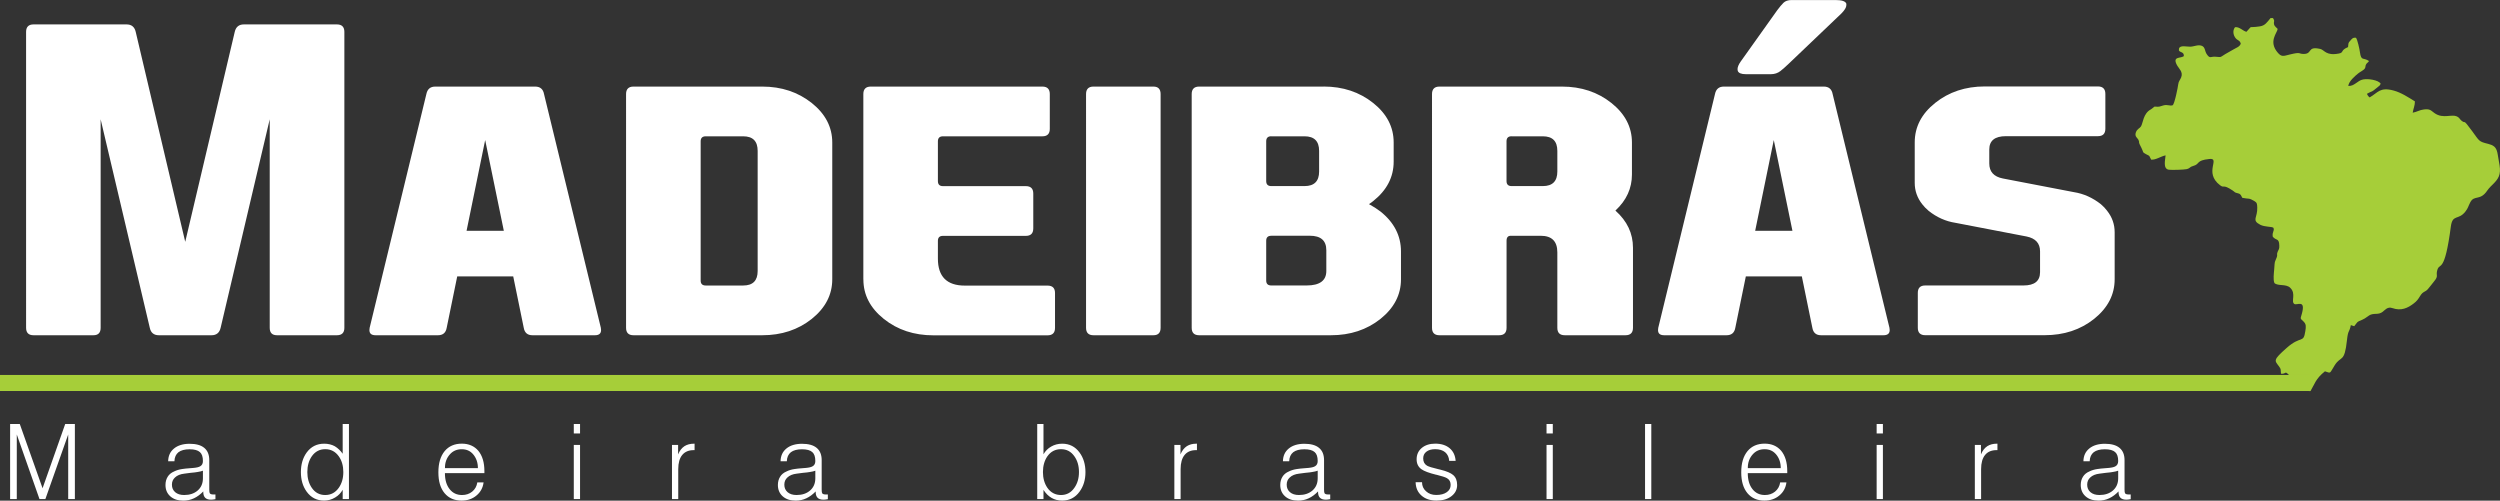 <?xml version="1.0" encoding="UTF-8"?>
<svg id="Camada_1" data-name="Camada 1" xmlns="http://www.w3.org/2000/svg" viewBox="0 0 550.94 110.33">
  <rect x="0" y="0" width="550.94" height="110.33" fill="#333333" stroke="none"/>
  <defs>
    <style>
      .cls-1, .cls-2 {
        fill: #a6ce39;
      }

      .cls-3 {
        fill: #ffffff;
      }

      .cls-3, .cls-2 {
        fill-rule: evenodd;
      }
    </style>
  </defs>
  <path class="cls-2" d="M508.8,86.18h.38c.86-1.41,1.09-2.69,3.18-4.35,1.42,.46,.95,.56,2.17-1.36,1.37-2.16,2.14-.43,2.68-5.47,.26-2.44,.51-1.59,.86-3.35l.74,.24c.74-.87,.44-.9,1.74-1.41,.88-.35,1.37-.97,1.99-1.17,.89-.29,1.66,.08,2.55-.6,.54-.41,1.06-1.19,2.14-.81,1.95,.68,3.41-.03,4.69-1.02,.73-.56,.96-.91,1.45-1.7,.64-1.02,1.07-.77,1.68-1.47,.47-.53,.98-1.23,1.4-1.75,1.02-1.23,.29-1.15,.68-2.47,.51-1.74,1.59,1.01,2.98-9.58,.37-2.78,1.67-1.31,3.2-3.28,.64-.82,.6-1.14,1.09-2.06,.88-1.67,2.16-.23,3.73-2.57,.4-.59,1.01-1.15,1.51-1.65,1.31-1.35,1.54-2.36,1.07-4.71-.44-2.19-.17-3.4-2.35-3.93-2.15-.53-1.91-.58-3.54-2.79-2.28-3.11-1.29-1.42-2.39-2.35-.33-.28-.4-.55-.77-.79-1.28-.83-3.17,.56-5.18-.87-.77-.55-.91-.95-2.3-.79-.92,.1-1.62,.57-2.48,.72,.13-.87,.5-1.59,.49-2.49-1.47-.92-3.02-1.94-4.67-2.39-3.08-.84-3.45,.46-5.31,1.51-.27-.2-.47-.48-.59-.8,1.48-.84,.73-.1,2.39-1.49,.3-.25,.46-.28,.63-.74-.51-.81-2.74-1.14-3.86-.93-1.32,.25-1.89,1.52-3.28,1.43,.13-1.05,1.52-2.22,2.2-2.77,.41-.33,1.26-.75,1.44-1.05,.26-.43,.04-.55,.32-.99,.2-.32,.39-.31,.61-.68-1.25-.87-1.72,.11-2-1.95-.08-.62-.54-2.8-.88-3.18-.72-.08-.89,.26-1.22,.62-.55,.59-.39,.49-.52,1.44-1.78,.74-.82,1.19-2.03,1.42-2.85,.55-3.17-.8-4.08-1.01-2.99-.69-1.63,1.12-3.7,1.1-1.12-.01-.52-.5-3.01,.12-1.45,.36-1.82,.57-2.66-.39-2.14-2.48-.11-4.36-.03-5.25-.19-.22-.71-.58-.79-.99-.16-.74,.26-.6-.24-1.39h-.54c-.76,.91-1.2,1.65-2.34,1.82-2.81,.44-1.44-.39-2.97,1.2-.83-.2-1.53-1.15-2.52-1.01-.47,.61-.47,1.45-.02,2.19,.49,.82,1.08,.57,1.29,1.45-.28,.7-.95,.86-1.6,1.25-.68,.41-1.19,.67-1.84,1.05-1.06,.62-.7,.72-2.06,.57-1.14-.13-1.26,.55-2.01-.59-.45-.67-.3-1.51-1.07-1.82-.81-.33-1.67,.16-2.53,.19-.72,.03-2.3-.41-2.5,.42-.26,1.06,1.14,.43,1.06,1.67-.74,.53-2.54,0-1.54,1.92,.44,.83,1.45,1.56,.95,2.76-.24,.6-.56,.83-.64,1.5-.07,.63-.81,4.41-1.24,4.64-.64,.21-1.13-.23-2.06,.04-.94,.27-.77,.34-1.92,.25l-.77,.59c-1.79,.92-1.76,3.11-2.24,3.8-.32,.46-.81,.51-1.1,1.27-.36,.97,.36,1.22,.58,1.72,.35,.81-.27,.03,.64,1.73,.45,.85,.15,.97,.99,1.37,1.06,.5,.63,.34,1.16,1.22,1.05,.07,2.08-.72,3.17-.95-.07,1.01-.64,3,.74,3.17,.64,.08,3.35,0,3.9-.13,.89-.23,.6-.48,1.38-.68,1.69-.45,.53-1.23,3.63-1.56,2.52-.27-1.3,2.96,2.32,5.76,1.04,.8,.5-.34,2.77,1.16,.77,.51,.22,.38,1.33,.68,.55,.15,.58,.55,.84,.96,1.52,.33,1.34-.09,2.77,.79,.49,.3,.48,.59,.52,1.34,.1,2.24-1.31,2.78,.65,3.8,.98,.51,2.46,.38,2.89,.65,.36,.64-.32,.91-.12,1.99,.74,.91,1.39,.22,1.44,1.97,.02,.8-.12,.76-.37,1.36-.25,.6,0,.68-.17,1.14-.53,1.42-.43,.58-.59,2.75-.06,.8-.27,2.29,.06,3,.82,.71,2.51,.13,3.46,1.02,1.4,1.32,.1,3.03,.92,3.58,.56,.38,2.54-1.11,1.67,2.12-.34,1.24-.45,.98,.35,1.74,.62,.6,.56,1.13,.4,2.14-.42,2.79-.92,.87-4.09,3.67-3.12,2.75-2.68,2.77-1.72,4.07,.54,.73,.32,.64,.46,1.64,1.29,.08,.7-.81,1.85,.38,1.33,1.39,2.17,1.76,2.6,2.78,.5,1.22,1.28-.27,1.72,.63Z"/>
  <path class="cls-3" d="M35.02,73.88c-1.11,0-1.78-.55-2.01-1.64L22.18,26.29v45.95c0,1.09-.53,1.64-1.59,1.64H7.39c-1.09,0-1.64-.55-1.64-1.64V7.03c0-1.09,.55-1.65,1.64-1.65H27.9c1.09,0,1.76,.56,2.01,1.65l10.91,46.26L51.73,7.03c.25-1.09,.92-1.65,2.01-1.65h20.5c1.11,0,1.65,.56,1.65,1.65V72.24c0,1.09-.55,1.64-1.65,1.64h-13.19c-1.08,0-1.61-.55-1.61-1.64V26.29l-10.82,45.95c-.25,1.09-.92,1.64-2.01,1.64h-11.6ZM106.92,30.86l-4.1,20h8.21l-4.11-20h0Zm-6.16,30.05l-2.32,11.33c-.19,1.09-.83,1.64-1.93,1.64h-13.73c-.92,0-1.37-.37-1.37-1.14,0-.16,.02-.33,.05-.5l12.5-51.51c.22-1.09,.87-1.65,1.96-1.65h22.02c1.09,0,1.75,.56,1.95,1.65l12.52,51.51c.03,.17,.05,.34,.05,.5,0,.76-.45,1.14-1.37,1.14h-13.75c-1.09,0-1.73-.55-1.92-1.64l-2.32-11.33h-12.33Zm82.65,.64c0,3.41-1.51,6.31-4.52,8.73-3.02,2.4-6.66,3.6-10.91,3.6h-28.37c-1.09,0-1.64-.55-1.64-1.64V20.73c0-1.09,.55-1.65,1.64-1.65h28.37c4.25,0,7.89,1.22,10.91,3.62,3.01,2.4,4.52,5.31,4.52,8.71v30.14h0Zm-29,.28c0,.72,.37,1.09,1.11,1.09h8.26c2.14,0,3.19-1.08,3.19-3.19v-26.48c0-2.14-1.06-3.21-3.19-3.21h-8.26c-.73,0-1.11,.37-1.11,1.11v30.69h0Zm35.85-.28V20.73c0-1.09,.55-1.65,1.64-1.65h37.81c1.09,0,1.64,.56,1.64,1.65v7.67c0,1.09-.55,1.64-1.64,1.64h-21.91c-.73,0-1.11,.37-1.11,1.11v8.76c0,.73,.37,1.11,1.11,1.11h18.27c1.09,0,1.64,.55,1.64,1.64v7.67c0,1.11-.55,1.65-1.64,1.65h-18.27c-.73,0-1.11,.36-1.11,1.09v3.93c0,3.96,1.98,5.94,5.94,5.94h18.22c1.11,0,1.65,.55,1.65,1.64v7.68c0,1.09-.55,1.64-1.65,1.64h-25.15c-4.25,0-7.9-1.2-10.91-3.6-3.02-2.42-4.52-5.31-4.52-8.73h0Zm65.51,10.69c0,1.09-.53,1.64-1.59,1.64h-13.2c-1.09,0-1.64-.55-1.64-1.64V20.73c0-1.09,.55-1.65,1.64-1.65h13.2c1.06,0,1.59,.56,1.59,1.65v51.51Z"/>
  <path class="cls-3" d="M280.15,30.03c-.73,0-1.11,.37-1.11,1.11v8.76c0,.73,.37,1.11,1.11,1.11h7.34c2.14,0,3.21-1.08,3.21-3.21v-4.55c0-2.14-1.08-3.21-3.21-3.21h-7.34Zm0,21.93c-.73,0-1.11,.36-1.11,1.09v8.77c0,.72,.37,1.09,1.11,1.09h7.81c2.88,0,4.33-1.08,4.33-3.19v-4.57c0-2.14-1.22-3.2-3.65-3.2h-8.49Zm11.55-32.89c4.25,0,7.9,1.22,10.91,3.62,3.02,2.4,4.52,5.31,4.52,8.71v4.21c0,3.41-1.5,6.31-4.52,8.71-.3,.25-.61,.47-.9,.65v.03c.87,.47,1.71,1,2.51,1.61,3.01,2.4,4.52,5.35,4.52,8.81v6.13c0,3.41-1.51,6.31-4.52,8.73-3.02,2.4-6.66,3.6-10.91,3.6h-29.05c-1.09,0-1.64-.55-1.64-1.64V20.73c0-1.09,.55-1.65,1.64-1.65h27.45Zm41.41,10.96c-.73,0-1.11,.37-1.11,1.11v8.76c0,.73,.37,1.11,1.11,1.11h6.89c2.14,0,3.2-1.08,3.2-3.21v-4.55c0-2.14-1.06-3.21-3.2-3.21h-6.89Zm22.91,16.4c2.56,2.29,3.85,5,3.85,8.18v17.63c0,1.09-.56,1.64-1.65,1.64h-13.37c-1.11,0-1.65-.55-1.65-1.64v-16.63c0-2.43-1.22-3.65-3.65-3.65h-6.62c-.61,0-.92,.36-.92,1.09v19.19c0,1.09-.55,1.64-1.64,1.64h-13.15c-1.09,0-1.64-.55-1.64-1.64V20.73c0-1.09,.55-1.65,1.64-1.65h26.99c4.26,0,7.9,1.22,10.91,3.62,3.01,2.4,4.52,5.31,4.52,8.71v7.04c0,3.04-1.2,5.69-3.62,7.93v.05h0Zm34.88-15.57l-4.1,20h8.21l-4.11-20h0Zm-6.16,30.05l-2.32,11.33c-.19,1.09-.83,1.64-1.93,1.64h-13.73c-.92,0-1.37-.37-1.37-1.14,0-.16,.02-.33,.05-.5l12.5-51.51c.22-1.09,.87-1.65,1.96-1.65h22.02c1.09,0,1.75,.56,1.95,1.65l12.52,51.51c.03,.17,.05,.34,.05,.5,0,.76-.45,1.14-1.37,1.14h-13.75c-1.09,0-1.73-.55-1.92-1.64l-2.32-11.33h-12.33Zm9.18-46.62c-.45,.45-.98,.9-1.56,1.37-.58,.45-1.28,.69-2.1,.69h-5.52c-1,0-1.6-.25-1.78-.73-.03-.12-.05-.25-.05-.37,0-.45,.22-1.01,.69-1.68l8.07-11.33c.5-.67,.94-1.2,1.36-1.62,.41-.4,1.01-.61,1.79-.61h9.65c1.42,0,2.23,.26,2.42,.81v.33c0,.48-.37,1.09-1.09,1.82l-11.88,11.33h0Zm70.45,32.18c1.11,1.4,1.65,2.98,1.65,4.71v10.36c0,3.41-1.51,6.31-4.52,8.73-3.01,2.4-6.65,3.6-10.91,3.6h-26.31c-1.09,0-1.64-.55-1.64-1.64v-7.68c0-1.09,.54-1.64,1.64-1.64h21.65c2.43,0,3.65-.98,3.65-2.93v-4.57c0-1.79-.98-2.88-2.96-3.29l-15.66-3.01c-2.17-.33-4.15-1.22-5.94-2.65-.54-.45-1.01-.94-1.42-1.47-1.09-1.39-1.64-2.96-1.64-4.69v-8.92c0-3.4,1.5-6.31,4.52-8.71,3.01-2.4,6.66-3.62,10.91-3.62h24.94c1.09,0,1.64,.56,1.64,1.65v7.67c0,1.09-.55,1.64-1.64,1.64h-20.28c-2.43,0-3.66,.98-3.66,2.93v3.1c0,1.79,1,2.9,2.98,3.29l15.66,3.01c2.15,.34,4.13,1.23,5.94,2.65,.55,.47,1.01,.95,1.4,1.47Z"/>
  <rect class="cls-1" y="82.63" width="509.09" height="3.54"/>
  <path class="cls-3" d="M2.23,109.98h1.47v-14.23l5,14.23h1.3l5.03-14.23v14.23h1.47v-16.54h-2.13l-4.99,14.16-5.02-14.16H2.23v16.54h0Zm42.57-1.7v.18c0,.54,.14,.95,.42,1.24,.28,.28,.71,.42,1.28,.42,.12,0,.24,0,.38-.02,.19-.03,.4-.06,.6-.09v-1.04h-.49c-.39,0-.64-.09-.76-.27-.07-.12-.11-.39-.11-.81v-6.49c0-1.2-.37-2.1-1.12-2.71-.73-.6-1.8-.89-3.22-.89s-2.6,.35-3.44,1.05c-.84,.69-1.26,1.62-1.28,2.8h1.38c.03-.88,.33-1.54,.89-1.99,.57-.43,1.38-.65,2.45-.65s1.81,.21,2.27,.62c.45,.39,.67,1.04,.67,1.97,0,.55-.2,.94-.6,1.16-.29,.18-.79,.3-1.47,.36l-.62,.05c-.87,.06-1.5,.13-1.92,.2-.67,.1-1.24,.28-1.72,.52-.64,.27-1.12,.66-1.43,1.17-.32,.51-.49,1.11-.49,1.82,0,1.03,.35,1.86,1.05,2.49,.71,.64,1.67,.96,2.88,.96,.83,0,1.62-.17,2.35-.52,.73-.34,1.41-.85,2.06-1.52h0Zm-.08-4.55v1.68c0,1.12-.39,2.02-1.16,2.69-.76,.66-1.75,.99-2.98,.99-.83,0-1.49-.21-1.98-.63-.47-.42-.71-.96-.71-1.64s.22-1.17,.67-1.59c.49-.47,1.18-.75,2.07-.85l1.38-.18c.7-.06,1.2-.12,1.5-.18,.49-.07,.9-.17,1.22-.29h0Zm32.18-10.29h-1.38v6.56c-.46-.67-1.04-1.23-1.74-1.66-.68-.37-1.46-.56-2.34-.56-1.62,0-2.91,.65-3.86,1.95-.85,1.18-1.27,2.62-1.27,4.32s.42,3.12,1.27,4.3c.95,1.32,2.24,1.97,3.86,1.97,.86,0,1.67-.23,2.41-.68,.72-.42,1.27-.99,1.67-1.7v2.04h1.38v-16.54h0Zm-5.23,5.55c1.25,0,2.24,.52,2.99,1.57,.67,.94,1,2.1,1,3.47s-.33,2.52-1,3.47c-.75,1.06-1.74,1.59-2.99,1.59s-2.24-.53-2.96-1.59c-.65-.95-.98-2.11-.98-3.47s.33-2.53,.98-3.47c.73-1.04,1.72-1.57,2.96-1.57h0Zm26.39,4.18c-.02-1.22,.36-2.25,1.12-3.08,.67-.73,1.52-1.09,2.57-1.09s1.86,.36,2.5,1.09c.71,.83,1.07,1.86,1.07,3.08h-7.25Zm0,1.1h8.69v-.45c0-1.91-.45-3.4-1.34-4.48-.89-1.04-2.11-1.57-3.63-1.57-1.61,0-2.87,.55-3.78,1.64-.93,1.12-1.39,2.68-1.39,4.68s.45,3.49,1.36,4.59c.91,1.09,2.16,1.64,3.74,1.64,1.31,0,2.41-.38,3.29-1.12,.89-.73,1.42-1.7,1.57-2.89h-1.38c-.13,.85-.51,1.53-1.14,2.04-.61,.49-1.35,.74-2.23,.74-1.13,0-2.04-.42-2.72-1.28-.7-.87-1.05-2.05-1.05-3.54h0Zm28.39,5.71h1.38v-11.93h-1.38v11.93h0Zm0-14.45h1.38v-2.09h-1.38v2.09h0Zm21.64,14.45h1.38v-6.6c0-1.37,.3-2.42,.89-3.13,.59-.7,1.42-1.05,2.51-1.05h.2v-1.42h-.16c-.79,0-1.48,.18-2.06,.54-.61,.4-1.08,1.01-1.41,1.82v-2.08h-1.35v11.93h0Zm31.67-1.7v.18c0,.54,.14,.95,.42,1.24,.28,.28,.71,.42,1.28,.42,.12,0,.24,0,.38-.02,.19-.03,.4-.06,.6-.09v-1.04h-.49c-.39,0-.64-.09-.76-.27-.07-.12-.11-.39-.11-.81v-6.49c0-1.2-.37-2.1-1.12-2.71-.73-.6-1.8-.89-3.22-.89s-2.6,.35-3.44,1.05c-.84,.69-1.26,1.62-1.28,2.8h1.38c.03-.88,.33-1.54,.89-1.99,.57-.43,1.38-.65,2.45-.65s1.81,.21,2.27,.62c.45,.39,.67,1.04,.67,1.97,0,.55-.2,.94-.6,1.16-.29,.18-.79,.3-1.47,.36l-.62,.05c-.86,.06-1.5,.13-1.92,.2-.67,.1-1.24,.28-1.72,.52-.64,.27-1.12,.66-1.43,1.17-.32,.51-.49,1.11-.49,1.82,0,1.03,.35,1.86,1.05,2.49,.71,.64,1.67,.96,2.88,.96,.83,0,1.62-.17,2.35-.52,.73-.34,1.41-.85,2.06-1.52h0Zm-.08-4.55v1.68c0,1.12-.39,2.02-1.16,2.69-.76,.66-1.75,.99-2.98,.99-.83,0-1.49-.21-1.98-.63-.47-.42-.71-.96-.71-1.64s.22-1.17,.67-1.59c.49-.47,1.18-.75,2.07-.85l1.38-.18c.7-.06,1.2-.12,1.5-.18,.49-.07,.9-.17,1.22-.29h0Zm48.9,6.25h1.38v-2.02c.51,.79,1.1,1.38,1.79,1.77,.67,.39,1.45,.59,2.33,.59,1.6,0,2.88-.66,3.83-1.97,.87-1.18,1.3-2.61,1.3-4.3s-.43-3.14-1.3-4.32c-.95-1.3-2.23-1.95-3.83-1.95-.89,0-1.7,.21-2.42,.63-.7,.39-1.27,.96-1.7,1.7v-6.67h-1.38v16.54h0Zm5.24-10.99c1.24,0,2.22,.52,2.95,1.57,.67,.94,1.01,2.1,1.01,3.47s-.34,2.52-1.01,3.47c-.73,1.06-1.71,1.59-2.95,1.59s-2.27-.53-3-1.59c-.65-.95-.98-2.11-.98-3.47s.33-2.53,.98-3.47c.73-1.04,1.73-1.57,3-1.57h0Zm24.98,10.99h1.38v-6.6c0-1.37,.3-2.42,.89-3.13,.58-.7,1.42-1.05,2.51-1.05h.2v-1.42h-.16c-.79,0-1.48,.18-2.06,.54-.61,.4-1.08,1.01-1.41,1.82v-2.08h-1.35v11.93h0Zm31.67-1.7v.18c0,.54,.14,.95,.42,1.24,.28,.28,.71,.42,1.28,.42,.12,0,.24,0,.38-.02,.19-.03,.4-.06,.6-.09v-1.04h-.49c-.39,0-.64-.09-.76-.27-.07-.12-.11-.39-.11-.81v-6.49c0-1.2-.37-2.1-1.12-2.71-.73-.6-1.8-.89-3.22-.89s-2.6,.35-3.44,1.05c-.84,.69-1.26,1.62-1.28,2.8h1.38c.03-.88,.33-1.54,.89-1.99,.57-.43,1.38-.65,2.45-.65s1.81,.21,2.27,.62c.45,.39,.67,1.04,.67,1.97,0,.55-.2,.94-.6,1.16-.29,.18-.79,.3-1.47,.36l-.62,.05c-.86,.06-1.5,.13-1.92,.2-.67,.1-1.24,.28-1.72,.52-.64,.27-1.12,.66-1.43,1.17-.32,.51-.49,1.11-.49,1.82,0,1.03,.35,1.86,1.05,2.49,.71,.64,1.67,.96,2.88,.96,.83,0,1.62-.17,2.35-.52,.73-.34,1.41-.85,2.06-1.52h0Zm-.08-4.55v1.68c0,1.12-.39,2.02-1.16,2.69-.76,.66-1.75,.99-2.98,.99-.83,0-1.49-.21-1.98-.63-.47-.42-.71-.96-.71-1.64s.22-1.17,.67-1.59c.49-.47,1.18-.75,2.07-.85l1.38-.18c.7-.06,1.2-.12,1.49-.18,.49-.07,.9-.17,1.22-.29h0Zm21.58,2.53c.03,1.23,.45,2.21,1.28,2.94,.83,.75,1.95,1.12,3.33,1.12s2.48-.33,3.31-.99c.82-.64,1.23-1.46,1.23-2.44s-.29-1.69-.87-2.2c-.54-.46-1.46-.85-2.76-1.17l-.54-.13c-1.27-.3-2.09-.55-2.46-.76-.57-.34-.85-.88-.85-1.61,0-.61,.22-1.09,.67-1.45,.49-.39,1.15-.58,1.96-.58,.92,0,1.66,.22,2.21,.67,.54,.46,.83,1.1,.89,1.9h1.42c-.09-1.19-.53-2.12-1.32-2.78-.79-.67-1.85-1.01-3.18-1.01-1.22,0-2.22,.32-2.98,.96-.75,.64-1.12,1.47-1.12,2.49,0,.96,.36,1.69,1.07,2.19,.58,.42,1.66,.82,3.23,1.21h.06c1.21,.3,1.98,.55,2.33,.76,.54,.31,.81,.8,.81,1.48s-.28,1.19-.83,1.59c-.58,.42-1.36,.63-2.34,.63-.92,0-1.67-.27-2.25-.81-.59-.52-.89-1.19-.89-2.01h-1.42Zm28.85,3.72h1.38v-11.93h-1.38v11.93h0Zm0-14.45h1.38v-2.09h-1.38v2.09h0Zm21.71,14.45h1.38v-16.54h-1.38v16.54h0Zm22.65-6.81c-.02-1.22,.36-2.25,1.12-3.08,.67-.73,1.52-1.09,2.57-1.09s1.86,.36,2.5,1.09c.72,.83,1.07,1.86,1.07,3.08h-7.25Zm0,1.1h8.69v-.45c0-1.91-.45-3.4-1.34-4.48-.89-1.04-2.11-1.57-3.63-1.57-1.61,0-2.87,.55-3.78,1.64-.93,1.12-1.39,2.68-1.39,4.68s.46,3.49,1.36,4.59c.91,1.09,2.16,1.64,3.74,1.64,1.31,0,2.41-.38,3.29-1.12,.89-.73,1.42-1.7,1.57-2.89h-1.38c-.13,.85-.51,1.53-1.14,2.04-.61,.49-1.35,.74-2.23,.74-1.13,0-2.04-.42-2.72-1.28-.7-.87-1.05-2.05-1.05-3.54h0Zm28.39,5.71h1.38v-11.93h-1.38v11.93h0Zm0-14.45h1.38v-2.09h-1.38v2.09h0Zm21.64,14.45h1.38v-6.6c0-1.37,.3-2.42,.89-3.13,.58-.7,1.42-1.05,2.51-1.05h.2v-1.42h-.16c-.79,0-1.48,.18-2.06,.54-.61,.4-1.08,1.01-1.41,1.82v-2.08h-1.35v11.93h0Zm31.67-1.7v.18c0,.54,.14,.95,.42,1.24,.28,.28,.71,.42,1.28,.42,.12,0,.24,0,.38-.02,.19-.03,.4-.06,.6-.09v-1.04h-.49c-.39,0-.64-.09-.76-.27-.07-.12-.11-.39-.11-.81v-6.49c0-1.2-.37-2.1-1.12-2.71-.73-.6-1.8-.89-3.22-.89s-2.6,.35-3.44,1.05c-.84,.69-1.26,1.62-1.28,2.8h1.38c.03-.88,.33-1.54,.89-1.99,.57-.43,1.38-.65,2.45-.65s1.81,.21,2.27,.62c.45,.39,.67,1.04,.67,1.97,0,.55-.2,.94-.6,1.16-.29,.18-.79,.3-1.47,.36l-.62,.05c-.86,.06-1.5,.13-1.92,.2-.67,.1-1.24,.28-1.72,.52-.64,.27-1.12,.66-1.43,1.17-.32,.51-.49,1.11-.49,1.82,0,1.03,.35,1.86,1.05,2.49,.71,.64,1.67,.96,2.88,.96,.83,0,1.62-.17,2.35-.52,.73-.34,1.41-.85,2.06-1.52h0Zm-.08-4.55v1.68c0,1.12-.39,2.02-1.16,2.69-.76,.66-1.75,.99-2.98,.99-.83,0-1.49-.21-1.98-.63-.47-.42-.71-.96-.71-1.64s.22-1.17,.67-1.59c.49-.47,1.18-.75,2.07-.85l1.38-.18c.7-.06,1.2-.12,1.49-.18,.49-.07,.9-.17,1.22-.29Z"/>
</svg>